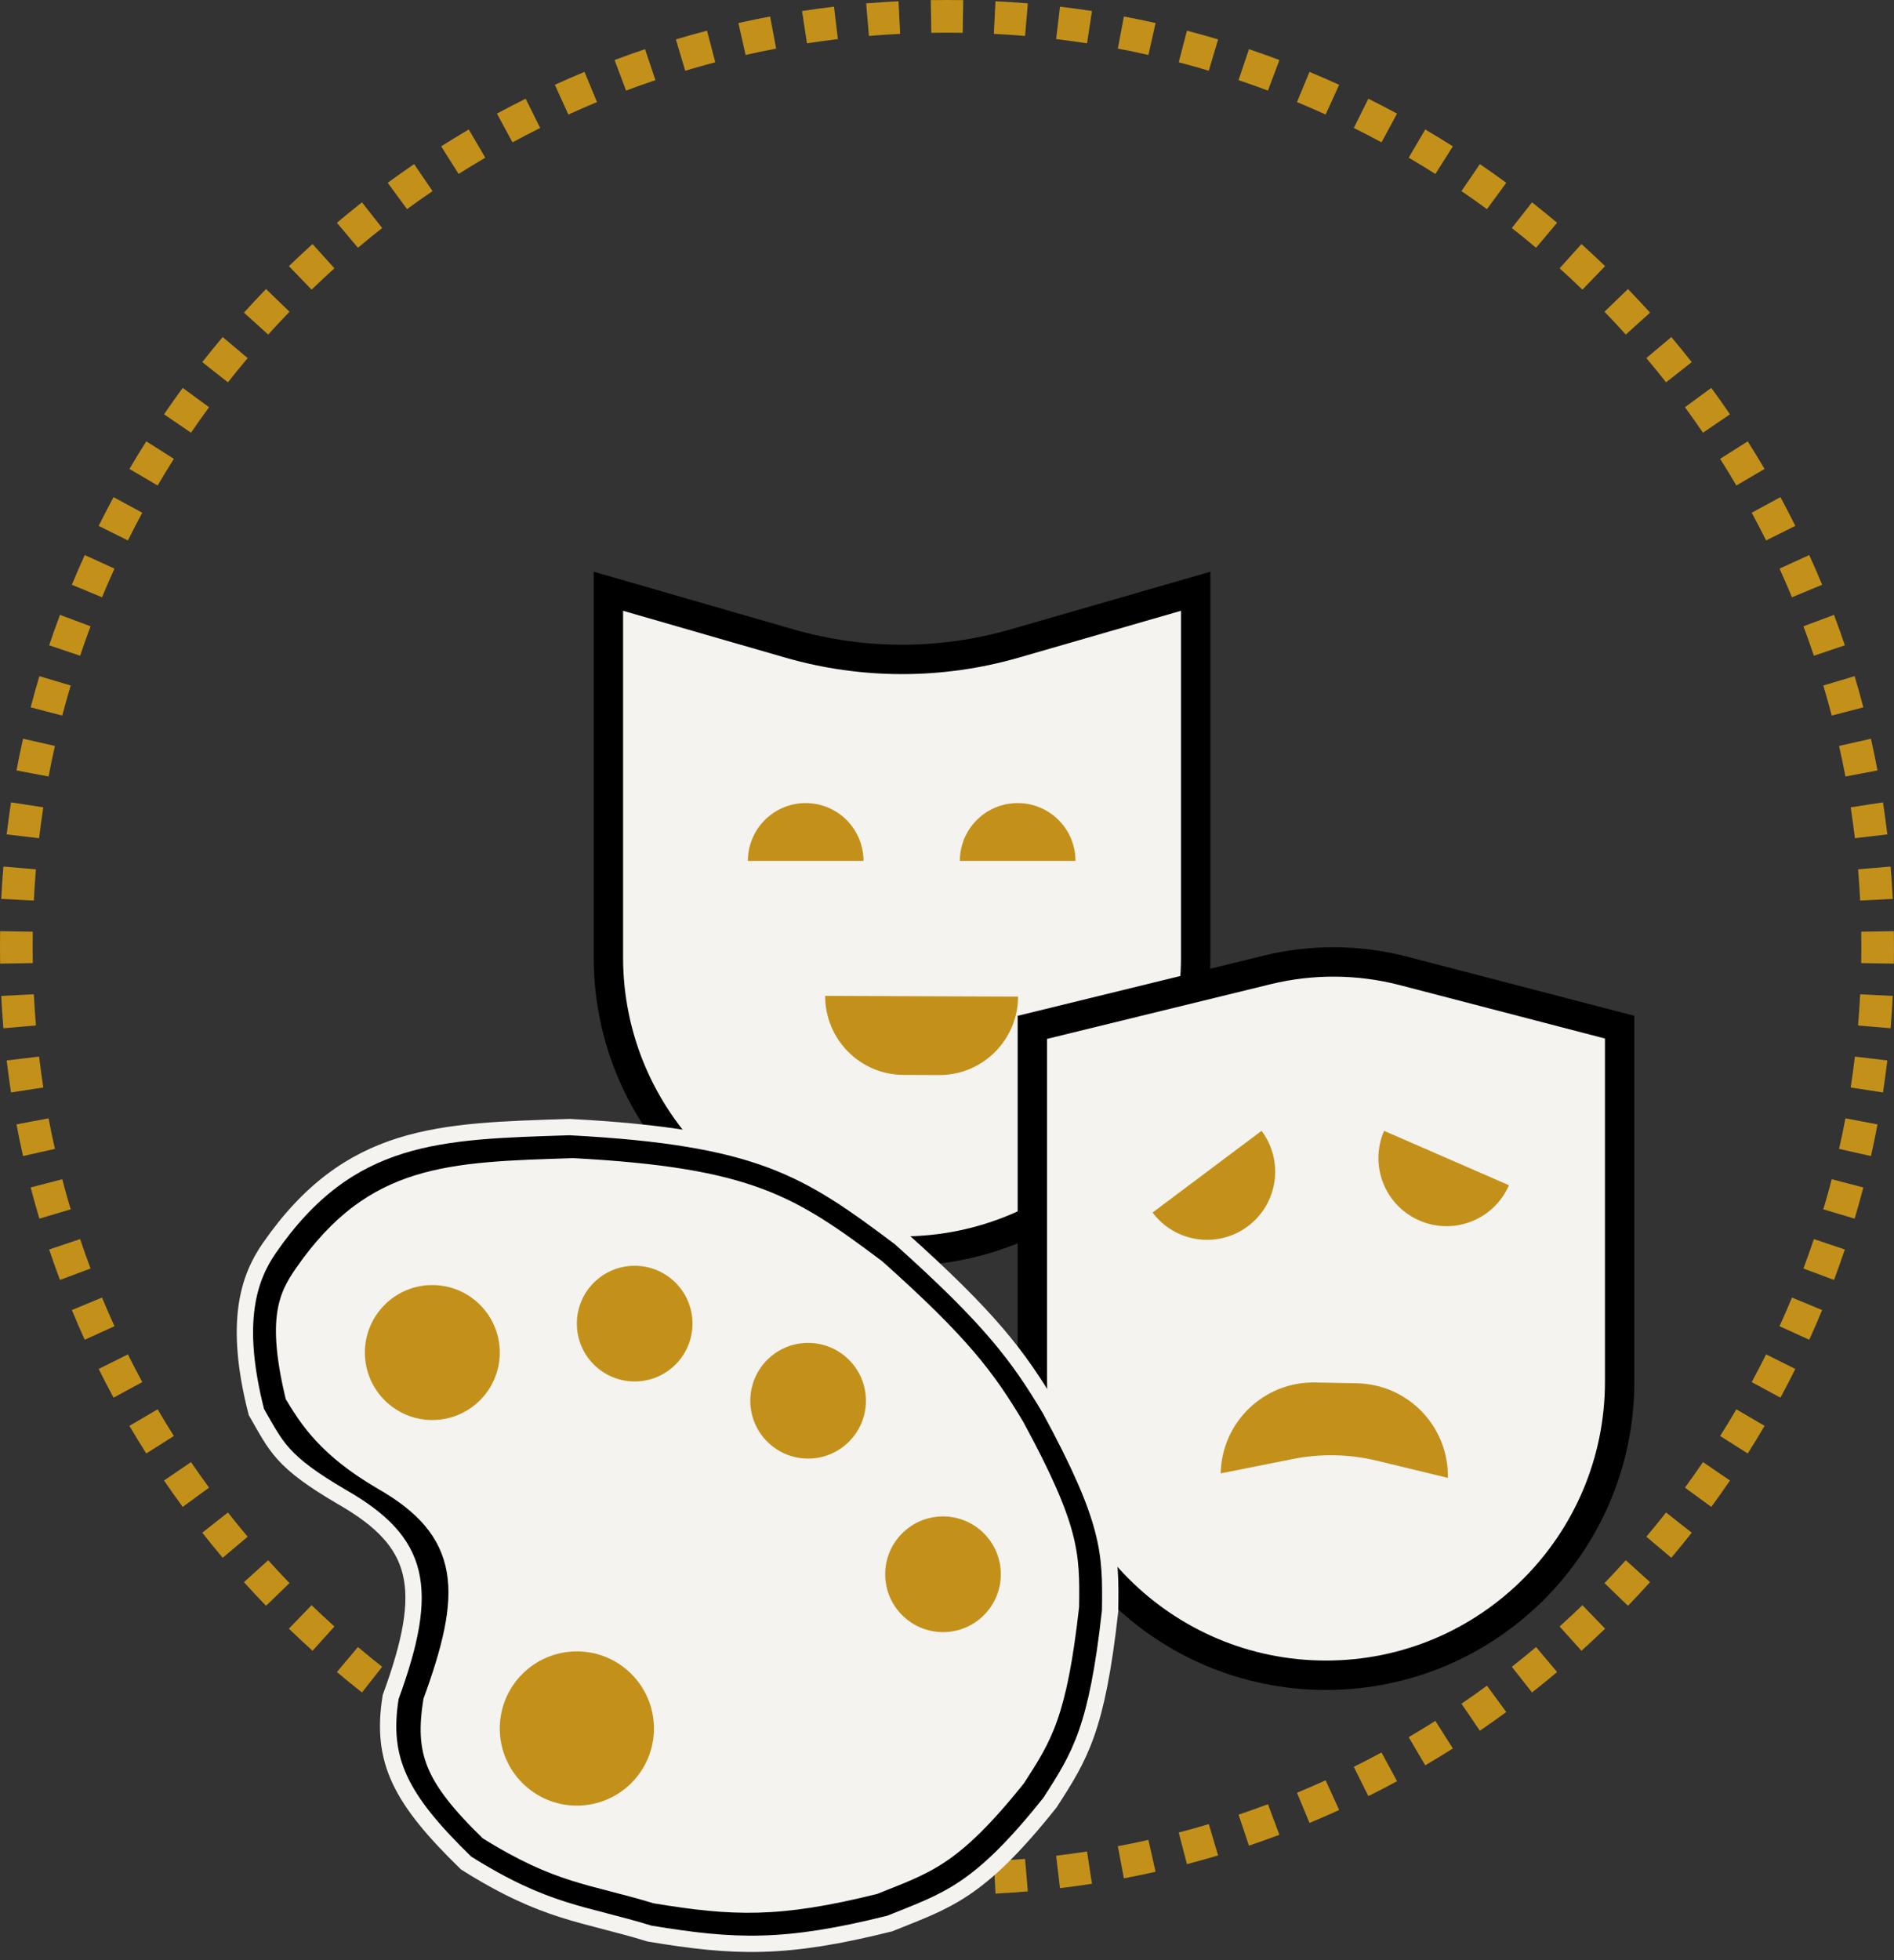 <svg width="116" height="120" viewBox="0 0 116 120" fill="none" xmlns="http://www.w3.org/2000/svg">
<rect x="0" y="0" width="116" height="120" fill="#333333" stroke="none"/>
<path fill-rule="evenodd" clip-rule="evenodd" d="M114.992 58.977L115.992 58.994C115.997 58.663 116 58.332 116 58C116 57.668 115.997 57.337 115.992 57.006L114.992 57.023L113.992 57.039C113.997 57.359 114 57.679 114 58C114 58.321 113.997 58.641 113.992 58.961L114.992 58.977ZM114.927 55.08L115.925 55.03C115.892 54.367 115.847 53.707 115.792 53.05L114.795 53.135L113.799 53.219C113.852 53.853 113.896 54.49 113.928 55.131L114.927 55.08ZM114.598 51.198L115.591 51.08C115.513 50.423 115.424 49.77 115.325 49.12L114.336 49.272L113.348 49.424C113.444 50.051 113.53 50.682 113.605 51.316L114.598 51.198ZM114.589 45.226C114.733 45.869 114.867 46.515 114.99 47.166L114.007 47.351L113.025 47.537C112.906 46.909 112.777 46.285 112.637 45.665L113.613 45.445L114.589 45.226ZM113.154 43.556L114.122 43.303C113.954 42.662 113.776 42.026 113.588 41.395L112.63 41.68L111.671 41.966C111.853 42.576 112.025 43.19 112.187 43.808L113.154 43.556ZM112.041 39.825L112.989 39.506C112.778 38.879 112.557 38.258 112.326 37.641L111.39 37.992L110.453 38.343C110.677 38.938 110.89 39.538 111.093 40.143L112.041 39.825ZM110.675 36.181L111.599 35.798C111.346 35.187 111.082 34.582 110.809 33.981L109.899 34.396L108.989 34.811C109.253 35.39 109.507 35.975 109.751 36.564L110.675 36.181ZM109.062 32.639L109.957 32.194C109.662 31.602 109.358 31.016 109.045 30.436L108.165 30.912L107.286 31.388C107.588 31.948 107.882 32.514 108.166 33.085L109.062 32.639ZM107.209 29.216L108.072 28.71C107.738 28.14 107.394 27.576 107.041 27.019L106.196 27.554L105.351 28.089C105.692 28.627 106.024 29.171 106.346 29.722L107.209 29.216ZM105.127 25.927L105.954 25.364C105.581 24.818 105.2 24.279 104.81 23.747L104.003 24.338L103.197 24.929C103.574 25.443 103.942 25.964 104.301 26.491L105.127 25.927ZM102.826 22.788L103.612 22.169C103.204 21.65 102.787 21.138 102.361 20.634L101.597 21.278L100.832 21.923C101.243 22.41 101.646 22.904 102.04 23.406L102.826 22.788ZM100.317 19.811L101.059 19.141C100.616 18.651 100.165 18.169 99.707 17.694L98.987 18.389L98.269 19.084C98.712 19.542 99.147 20.008 99.574 20.482L100.317 19.811ZM97.611 17.012L98.306 16.294C97.831 15.835 97.349 15.384 96.859 14.941L96.189 15.683L95.518 16.426C95.992 16.853 96.458 17.288 96.916 17.732L97.611 17.012ZM94.722 14.403L95.366 13.639C94.862 13.213 94.35 12.796 93.831 12.388L93.213 13.174L92.594 13.96C93.096 14.354 93.59 14.757 94.077 15.168L94.722 14.403ZM91.662 11.997L92.253 11.19C91.721 10.8 91.182 10.419 90.636 10.046L90.073 10.873L89.509 11.699C90.036 12.058 90.557 12.426 91.071 12.803L91.662 11.997ZM88.446 9.804L88.981 8.959C88.424 8.606 87.86 8.262 87.29 7.928L86.784 8.791L86.278 9.654C86.829 9.976 87.373 10.308 87.911 10.649L88.446 9.804ZM85.088 7.835L85.564 6.955C84.984 6.642 84.398 6.337 83.806 6.043L83.361 6.938L82.915 7.834C83.486 8.118 84.052 8.412 84.612 8.714L85.088 7.835ZM81.604 6.101L82.019 5.191C81.418 4.918 80.813 4.654 80.202 4.401L79.819 5.325L79.436 6.249C80.025 6.493 80.61 6.747 81.189 7.011L81.604 6.101ZM78.008 4.61L78.359 3.674C77.742 3.443 77.121 3.222 76.494 3.011L76.175 3.959L75.857 4.907C76.462 5.11 77.062 5.323 77.657 5.547L78.008 4.61ZM74.32 3.37L74.606 2.412C73.974 2.224 73.338 2.046 72.697 1.878L72.444 2.846L72.192 3.813C72.81 3.975 73.424 4.147 74.034 4.329L74.32 3.37ZM70.555 2.387L70.774 1.411C70.131 1.267 69.485 1.133 68.834 1.01L68.649 1.993L68.463 2.975C69.091 3.094 69.715 3.223 70.335 3.363L70.555 2.387ZM66.728 1.664L66.88 0.675C66.23 0.576 65.577 0.487 64.92 0.409L64.802 1.402L64.684 2.395C65.318 2.47 65.949 2.556 66.576 2.652L66.728 1.664ZM62.865 1.205L62.95 0.208C62.293 0.153 61.633 0.108 60.97 0.075L60.92 1.073L60.869 2.072C61.51 2.104 62.147 2.148 62.781 2.201L62.865 1.205ZM58.977 1.008L58.994 0.008C58.663 0.003 58.332 0 58 0C57.668 0 57.337 0.003 57.006 0.008L57.023 1.008L57.039 2.008C57.359 2.003 57.679 2 58 2C58.321 2 58.641 2.003 58.961 2.008L58.977 1.008ZM55.08 1.073L55.03 0.075C54.367 0.108 53.707 0.153 53.05 0.208L53.135 1.205L53.219 2.201C53.853 2.148 54.49 2.104 55.131 2.072L55.08 1.073ZM51.198 1.402L51.08 0.409C50.423 0.487 49.77 0.576 49.12 0.675L49.272 1.664L49.424 2.652C50.051 2.556 50.682 2.47 51.316 2.395L51.198 1.402ZM47.351 1.993L47.166 1.01C46.515 1.133 45.869 1.267 45.226 1.411L45.445 2.387L45.665 3.363C46.285 3.223 46.909 3.094 47.537 2.975L47.351 1.993ZM41.395 2.412C42.026 2.224 42.662 2.046 43.303 1.878L43.556 2.846L43.808 3.813C43.19 3.975 42.576 4.147 41.966 4.329L41.68 3.37L41.395 2.412ZM39.825 3.959L39.506 3.011C38.879 3.222 38.258 3.443 37.641 3.674L37.992 4.61L38.343 5.547C38.938 5.323 39.538 5.11 40.143 4.907L39.825 3.959ZM36.181 5.325L35.798 4.401C35.187 4.654 34.582 4.918 33.981 5.191L34.396 6.101L34.811 7.011C35.39 6.747 35.975 6.493 36.564 6.249L36.181 5.325ZM32.639 6.938L32.194 6.043C31.602 6.338 31.016 6.642 30.436 6.955L30.912 7.835L31.388 8.714C31.948 8.412 32.514 8.118 33.085 7.834L32.639 6.938ZM29.216 8.791L28.71 7.928C28.14 8.262 27.576 8.606 27.019 8.959L27.554 9.804L28.089 10.649C28.627 10.308 29.171 9.976 29.722 9.654L29.216 8.791ZM25.927 10.873L25.364 10.046C24.818 10.419 24.279 10.8 23.747 11.19L24.338 11.997L24.929 12.803C25.443 12.426 25.964 12.058 26.491 11.699L25.927 10.873ZM22.788 13.174L22.169 12.388C21.65 12.796 21.138 13.213 20.634 13.639L21.278 14.403L21.923 15.168C22.41 14.757 22.904 14.354 23.406 13.96L22.788 13.174ZM19.811 15.683L19.141 14.941C18.651 15.384 18.169 15.835 17.694 16.294L18.389 17.012L19.084 17.732C19.542 17.288 20.008 16.853 20.482 16.426L19.811 15.683ZM17.012 18.389L16.294 17.694C15.835 18.169 15.384 18.651 14.941 19.141L15.683 19.811L16.426 20.482C16.853 20.008 17.288 19.543 17.732 19.084L17.012 18.389ZM14.403 21.278L13.639 20.634C13.213 21.138 12.796 21.65 12.388 22.169L13.174 22.788L13.96 23.406C14.354 22.904 14.757 22.41 15.168 21.923L14.403 21.278ZM11.997 24.338L11.19 23.747C10.8 24.279 10.419 24.818 10.046 25.364L10.873 25.927L11.699 26.491C12.058 25.964 12.426 25.443 12.803 24.929L11.997 24.338ZM9.804 27.554L8.959 27.019C8.606 27.576 8.262 28.14 7.928 28.71L8.791 29.216L9.654 29.722C9.976 29.171 10.308 28.627 10.649 28.089L9.804 27.554ZM7.835 30.912L6.955 30.436C6.642 31.016 6.337 31.602 6.043 32.194L6.938 32.639L7.834 33.085C8.118 32.514 8.412 31.948 8.714 31.388L7.835 30.912ZM6.101 34.396L5.191 33.981C4.918 34.582 4.654 35.187 4.401 35.798L5.325 36.181L6.249 36.564C6.493 35.975 6.747 35.39 7.011 34.811L6.101 34.396ZM4.61 37.992L3.674 37.641C3.443 38.258 3.222 38.879 3.011 39.506L3.959 39.825L4.907 40.143C5.11 39.538 5.323 38.938 5.547 38.343L4.61 37.992ZM3.37 41.68L2.412 41.395C2.224 42.026 2.046 42.662 1.878 43.303L2.846 43.556L3.813 43.808C3.975 43.19 4.147 42.576 4.329 41.966L3.37 41.68ZM2.387 45.445L1.411 45.226C1.267 45.869 1.133 46.515 1.01 47.166L1.993 47.351L2.975 47.537C3.094 46.909 3.223 46.285 3.363 45.665L2.387 45.445ZM1.664 49.272L0.675 49.12C0.576 49.77 0.487 50.423 0.409 51.08L1.402 51.198L2.395 51.316C2.47 50.682 2.556 50.051 2.652 49.424L1.664 49.272ZM1.205 53.135L0.208 53.05C0.153 53.707 0.108 54.367 0.075 55.03L1.073 55.08L2.072 55.131C2.104 54.49 2.148 53.853 2.201 53.219L1.205 53.135ZM0 58C0 57.668 0.003 57.337 0.008 57.006L1.008 57.023L2.008 57.039C2.003 57.359 2 57.679 2 58C2 58.321 2.003 58.641 2.008 58.961L1.008 58.977L0.008 58.994C0.003 58.663 0 58.332 0 58ZM1.073 60.92L0.075 60.97C0.108 61.633 0.153 62.293 0.208 62.95L1.205 62.865L2.201 62.781C2.148 62.147 2.104 61.51 2.072 60.869L1.073 60.92ZM1.402 64.802L0.409 64.92C0.487 65.577 0.576 66.23 0.675 66.88L1.664 66.728L2.652 66.576C2.556 65.949 2.47 65.318 2.395 64.684L1.402 64.802ZM1.993 68.649L1.01 68.834C1.133 69.485 1.267 70.131 1.411 70.774L2.387 70.555L3.363 70.335C3.223 69.715 3.094 69.091 2.975 68.463L1.993 68.649ZM2.846 72.444L1.878 72.697C2.046 73.338 2.224 73.974 2.412 74.606L3.37 74.32L4.329 74.034C4.147 73.424 3.975 72.81 3.813 72.192L2.846 72.444ZM3.959 76.175L3.011 76.494C3.222 77.121 3.443 77.743 3.674 78.359L4.61 78.008L5.547 77.657C5.323 77.062 5.11 76.462 4.907 75.857L3.959 76.175ZM5.325 79.819L4.401 80.202C4.654 80.813 4.918 81.418 5.191 82.019L6.101 81.604L7.011 81.189C6.747 80.61 6.493 80.025 6.249 79.436L5.325 79.819ZM6.938 83.361L6.043 83.806C6.337 84.398 6.642 84.984 6.955 85.564L7.835 85.088L8.714 84.612C8.412 84.052 8.118 83.486 7.834 82.915L6.938 83.361ZM8.791 86.784L7.928 87.29C8.262 87.86 8.606 88.424 8.959 88.981L9.804 88.446L10.649 87.911C10.308 87.373 9.976 86.829 9.654 86.278L8.791 86.784ZM10.873 90.073L10.046 90.636C10.419 91.182 10.8 91.721 11.19 92.253L11.997 91.662L12.803 91.071C12.426 90.557 12.058 90.036 11.699 89.509L10.873 90.073ZM13.174 93.213L12.388 93.831C12.796 94.35 13.213 94.862 13.639 95.366L14.403 94.722L15.168 94.077C14.757 93.59 14.354 93.096 13.96 92.594L13.174 93.213ZM15.683 96.189L14.941 96.859C15.384 97.349 15.835 97.831 16.294 98.306L17.012 97.611L17.732 96.916C17.288 96.458 16.853 95.992 16.426 95.518L15.683 96.189ZM18.389 98.987L17.694 99.707C18.169 100.165 18.651 100.616 19.141 101.059L19.811 100.317L20.482 99.574C20.008 99.147 19.543 98.712 19.084 98.269L18.389 98.987ZM21.278 101.597L20.634 102.361C21.138 102.787 21.65 103.204 22.169 103.612L22.788 102.826L23.406 102.04C22.904 101.646 22.41 101.243 21.923 100.832L21.278 101.597ZM24.338 104.003L23.747 104.81C24.279 105.2 24.818 105.581 25.364 105.954L25.927 105.127L26.491 104.301C25.964 103.942 25.443 103.574 24.929 103.197L24.338 104.003ZM27.554 106.196L27.019 107.041C27.576 107.394 28.14 107.738 28.71 108.072L29.216 107.209L29.722 106.346C29.171 106.024 28.627 105.692 28.089 105.351L27.554 106.196ZM30.912 108.165L30.436 109.045C31.016 109.358 31.602 109.663 32.194 109.957L32.639 109.062L33.054 108.228L33.042 108.145C32.486 107.868 31.934 107.581 31.388 107.286L30.912 108.165ZM57.479 115.998L58.105 114C58.391 113.999 58.676 113.997 58.961 113.992L58.977 114.992L58.994 115.992C58.663 115.997 58.332 116 58 116C57.826 116 57.652 115.999 57.479 115.998ZM60.92 114.927L60.97 115.925C61.633 115.892 62.293 115.847 62.95 115.792L62.865 114.795L62.781 113.799C62.147 113.852 61.51 113.896 60.869 113.928L60.92 114.927ZM64.802 114.598L64.92 115.591C65.577 115.513 66.23 115.424 66.88 115.325L66.728 114.336L66.576 113.348C65.949 113.444 65.318 113.53 64.684 113.605L64.802 114.598ZM68.649 114.007L68.834 114.99C69.485 114.867 70.131 114.733 70.774 114.589L70.555 113.613L70.335 112.637C69.715 112.777 69.091 112.906 68.463 113.025L68.649 114.007ZM72.444 113.154L72.697 114.122C73.338 113.954 73.974 113.776 74.606 113.588L74.32 112.63L74.034 111.671C73.424 111.853 72.81 112.025 72.192 112.187L72.444 113.154ZM76.175 112.041L76.494 112.989C77.121 112.778 77.743 112.557 78.359 112.326L78.008 111.39L77.657 110.453C77.062 110.677 76.462 110.89 75.857 111.093L76.175 112.041ZM79.819 110.675L80.202 111.599C80.813 111.346 81.418 111.082 82.019 110.809L81.604 109.899L81.189 108.989C80.61 109.253 80.025 109.507 79.436 109.751L79.819 110.675ZM83.361 109.062L83.806 109.957C84.398 109.663 84.984 109.358 85.564 109.045L85.088 108.165L84.612 107.286C84.052 107.588 83.486 107.882 82.915 108.166L83.361 109.062ZM86.784 107.209L87.29 108.072C87.86 107.738 88.424 107.394 88.981 107.041L88.446 106.196L87.911 105.351C87.373 105.692 86.829 106.024 86.278 106.346L86.784 107.209ZM90.073 105.127L90.636 105.954C91.182 105.581 91.721 105.2 92.253 104.81L91.662 104.003L91.071 103.197C90.557 103.574 90.036 103.942 89.509 104.301L90.073 105.127ZM93.213 102.826L93.831 103.612C94.35 103.204 94.862 102.787 95.366 102.361L94.722 101.597L94.077 100.832C93.59 101.243 93.096 101.646 92.594 102.04L93.213 102.826ZM96.189 100.317L96.859 101.059C97.349 100.616 97.831 100.165 98.306 99.707L97.611 98.987L96.916 98.269C96.458 98.712 95.992 99.147 95.518 99.574L96.189 100.317ZM98.987 97.611L99.707 98.306C100.165 97.831 100.616 97.349 101.059 96.859L100.317 96.189L99.574 95.518C99.147 95.992 98.712 96.458 98.269 96.916L98.987 97.611ZM101.597 94.722L102.361 95.366C102.787 94.862 103.204 94.35 103.612 93.831L102.826 93.213L102.04 92.594C101.646 93.096 101.243 93.59 100.832 94.077L101.597 94.722ZM105.954 90.636C105.581 91.182 105.2 91.721 104.81 92.253L104.003 91.662L103.197 91.071C103.574 90.557 103.942 90.036 104.301 89.509L105.127 90.073L105.954 90.636ZM106.196 88.446L107.041 88.981C107.394 88.424 107.738 87.86 108.072 87.29L107.209 86.784L106.346 86.278C106.024 86.829 105.692 87.373 105.351 87.911L106.196 88.446ZM108.165 85.088L109.045 85.564C109.358 84.984 109.663 84.398 109.957 83.806L109.062 83.361L108.166 82.915C107.882 83.486 107.588 84.052 107.286 84.612L108.165 85.088ZM109.899 81.604L110.809 82.019C111.082 81.418 111.346 80.813 111.599 80.202L110.675 79.819L109.751 79.436C109.507 80.025 109.253 80.61 108.989 81.189L109.899 81.604ZM111.39 78.008L112.326 78.359C112.557 77.742 112.778 77.121 112.989 76.494L112.041 76.175L111.093 75.857C110.89 76.462 110.677 77.062 110.453 77.657L111.39 78.008ZM112.63 74.32L113.588 74.606C113.776 73.974 113.954 73.338 114.122 72.697L113.154 72.444L112.187 72.192C112.025 72.81 111.853 73.424 111.671 74.034L112.63 74.32ZM113.613 70.555L114.589 70.774C114.733 70.131 114.867 69.485 114.99 68.834L114.007 68.649L113.025 68.463C112.906 69.091 112.777 69.715 112.637 70.335L113.613 70.555ZM114.336 66.728L115.325 66.88C115.424 66.23 115.513 65.577 115.591 64.92L114.598 64.802L113.605 64.684C113.53 65.318 113.444 65.949 113.348 66.576L114.336 66.728ZM114.795 62.865L115.792 62.95C115.847 62.293 115.892 61.633 115.925 60.97L114.927 60.92L113.928 60.869C113.896 61.51 113.852 62.147 113.799 62.781L114.795 62.865Z" fill="#C3911A"/>
<path d="M37.261 58.606V36.196L48.345 39.394C52.854 40.694 57.639 40.694 62.148 39.394L73.231 36.196V58.606C73.231 68.539 65.179 76.591 55.246 76.591C45.313 76.591 37.261 68.539 37.261 58.606Z" fill="#F5F3EF" stroke="black" stroke-width="1.8"/>
<path d="M45.804 52.705C45.804 50.749 47.389 49.164 49.345 49.164C51.3 49.164 52.886 50.749 52.886 52.705H45.804Z" fill="#C3911A"/>
<path d="M62.352 61.012C62.342 63.675 60.175 65.825 57.513 65.815L55.342 65.806C52.679 65.796 50.529 63.63 50.539 60.967L62.352 61.012Z" fill="#C3911A"/>
<path d="M58.787 52.705C58.787 50.749 60.372 49.164 62.328 49.164C64.284 49.164 65.869 50.749 65.869 52.705H58.787Z" fill="#C3911A"/>
<path d="M63.228 84.573V62.894L77.604 59.379C80.356 58.706 83.232 58.727 85.973 59.441L99.198 62.883V84.573C99.198 94.506 91.146 102.558 81.213 102.558C71.28 102.558 63.228 94.506 63.228 84.573Z" fill="#F5F3EF" stroke="black" stroke-width="1.8"/>
<path d="M77.266 69.229C78.648 71.073 78.273 73.687 76.43 75.069C74.586 76.45 71.972 76.075 70.59 74.232L77.266 69.229Z" fill="#C3911A"/>
<path d="M74.762 90.201C74.823 87.066 77.415 84.573 80.551 84.635L83.108 84.685C86.244 84.746 88.737 87.339 88.675 90.475L84.336 89.425C82.641 89.016 80.876 88.98 79.166 89.322L74.762 90.201Z" fill="#C3911A"/>
<path d="M92.418 72.56C91.499 74.673 89.041 75.639 86.929 74.719C84.817 73.799 83.85 71.342 84.77 69.23L92.418 72.56Z" fill="#C3911A"/>
<path d="M22.697 91.922C27.262 94.543 27.426 97.328 25.059 103.771C24.448 107.509 25.139 109.504 29.003 113.251C33.728 116.213 35.897 116.194 39.823 117.398C44.835 118.228 47.815 118.347 53.997 116.806C57.386 115.44 59.219 114.984 63.446 109.696C65.224 106.952 66.216 105.38 66.99 98.439C67.047 94.948 66.99 93.107 63.446 86.589C61.575 83.455 59.919 81.257 54.604 76.517C49.126 72.412 46.336 70.593 35.115 70C27.423 70.246 22.123 70.305 17.398 77.11C16.21 78.82 15.345 80.665 16.659 85.997C17.707 87.774 19.037 89.796 22.697 91.922Z" fill="#F5F3EF" stroke="black" stroke-width="1.8"/>
<path d="M20.991 91.674C25.731 94.405 26.387 97.172 23.929 103.884C23.294 107.777 24.533 110.15 28.546 114.053C33.452 117.139 35.705 117.119 39.781 118.373C44.985 119.237 48.079 119.362 54.498 117.756C58.017 116.333 59.921 115.858 64.31 110.35C66.156 107.491 67.186 105.855 67.989 98.624C68.049 94.988 67.989 93.069 64.31 86.281C62.367 83.016 60.648 80.726 55.129 75.789C49.44 71.513 46.544 69.617 34.893 69C26.906 69.256 21.402 69.318 16.496 76.406C15.263 78.188 14.279 80.887 15.702 86.442C16.941 88.577 17.191 89.46 20.991 91.674Z" stroke="#F5F3EF"/>
<circle cx="26.478" cy="82.802" r="4.131" fill="#C3911A"/>
<circle cx="38.871" cy="81.031" r="3.541" fill="#C3911A"/>
<circle cx="49.493" cy="85.753" r="3.541" fill="#C3911A"/>
<circle cx="57.756" cy="96.376" r="3.541" fill="#C3911A"/>
<circle cx="35.33" cy="105.818" r="4.721" fill="#C3911A"/>
</svg>
